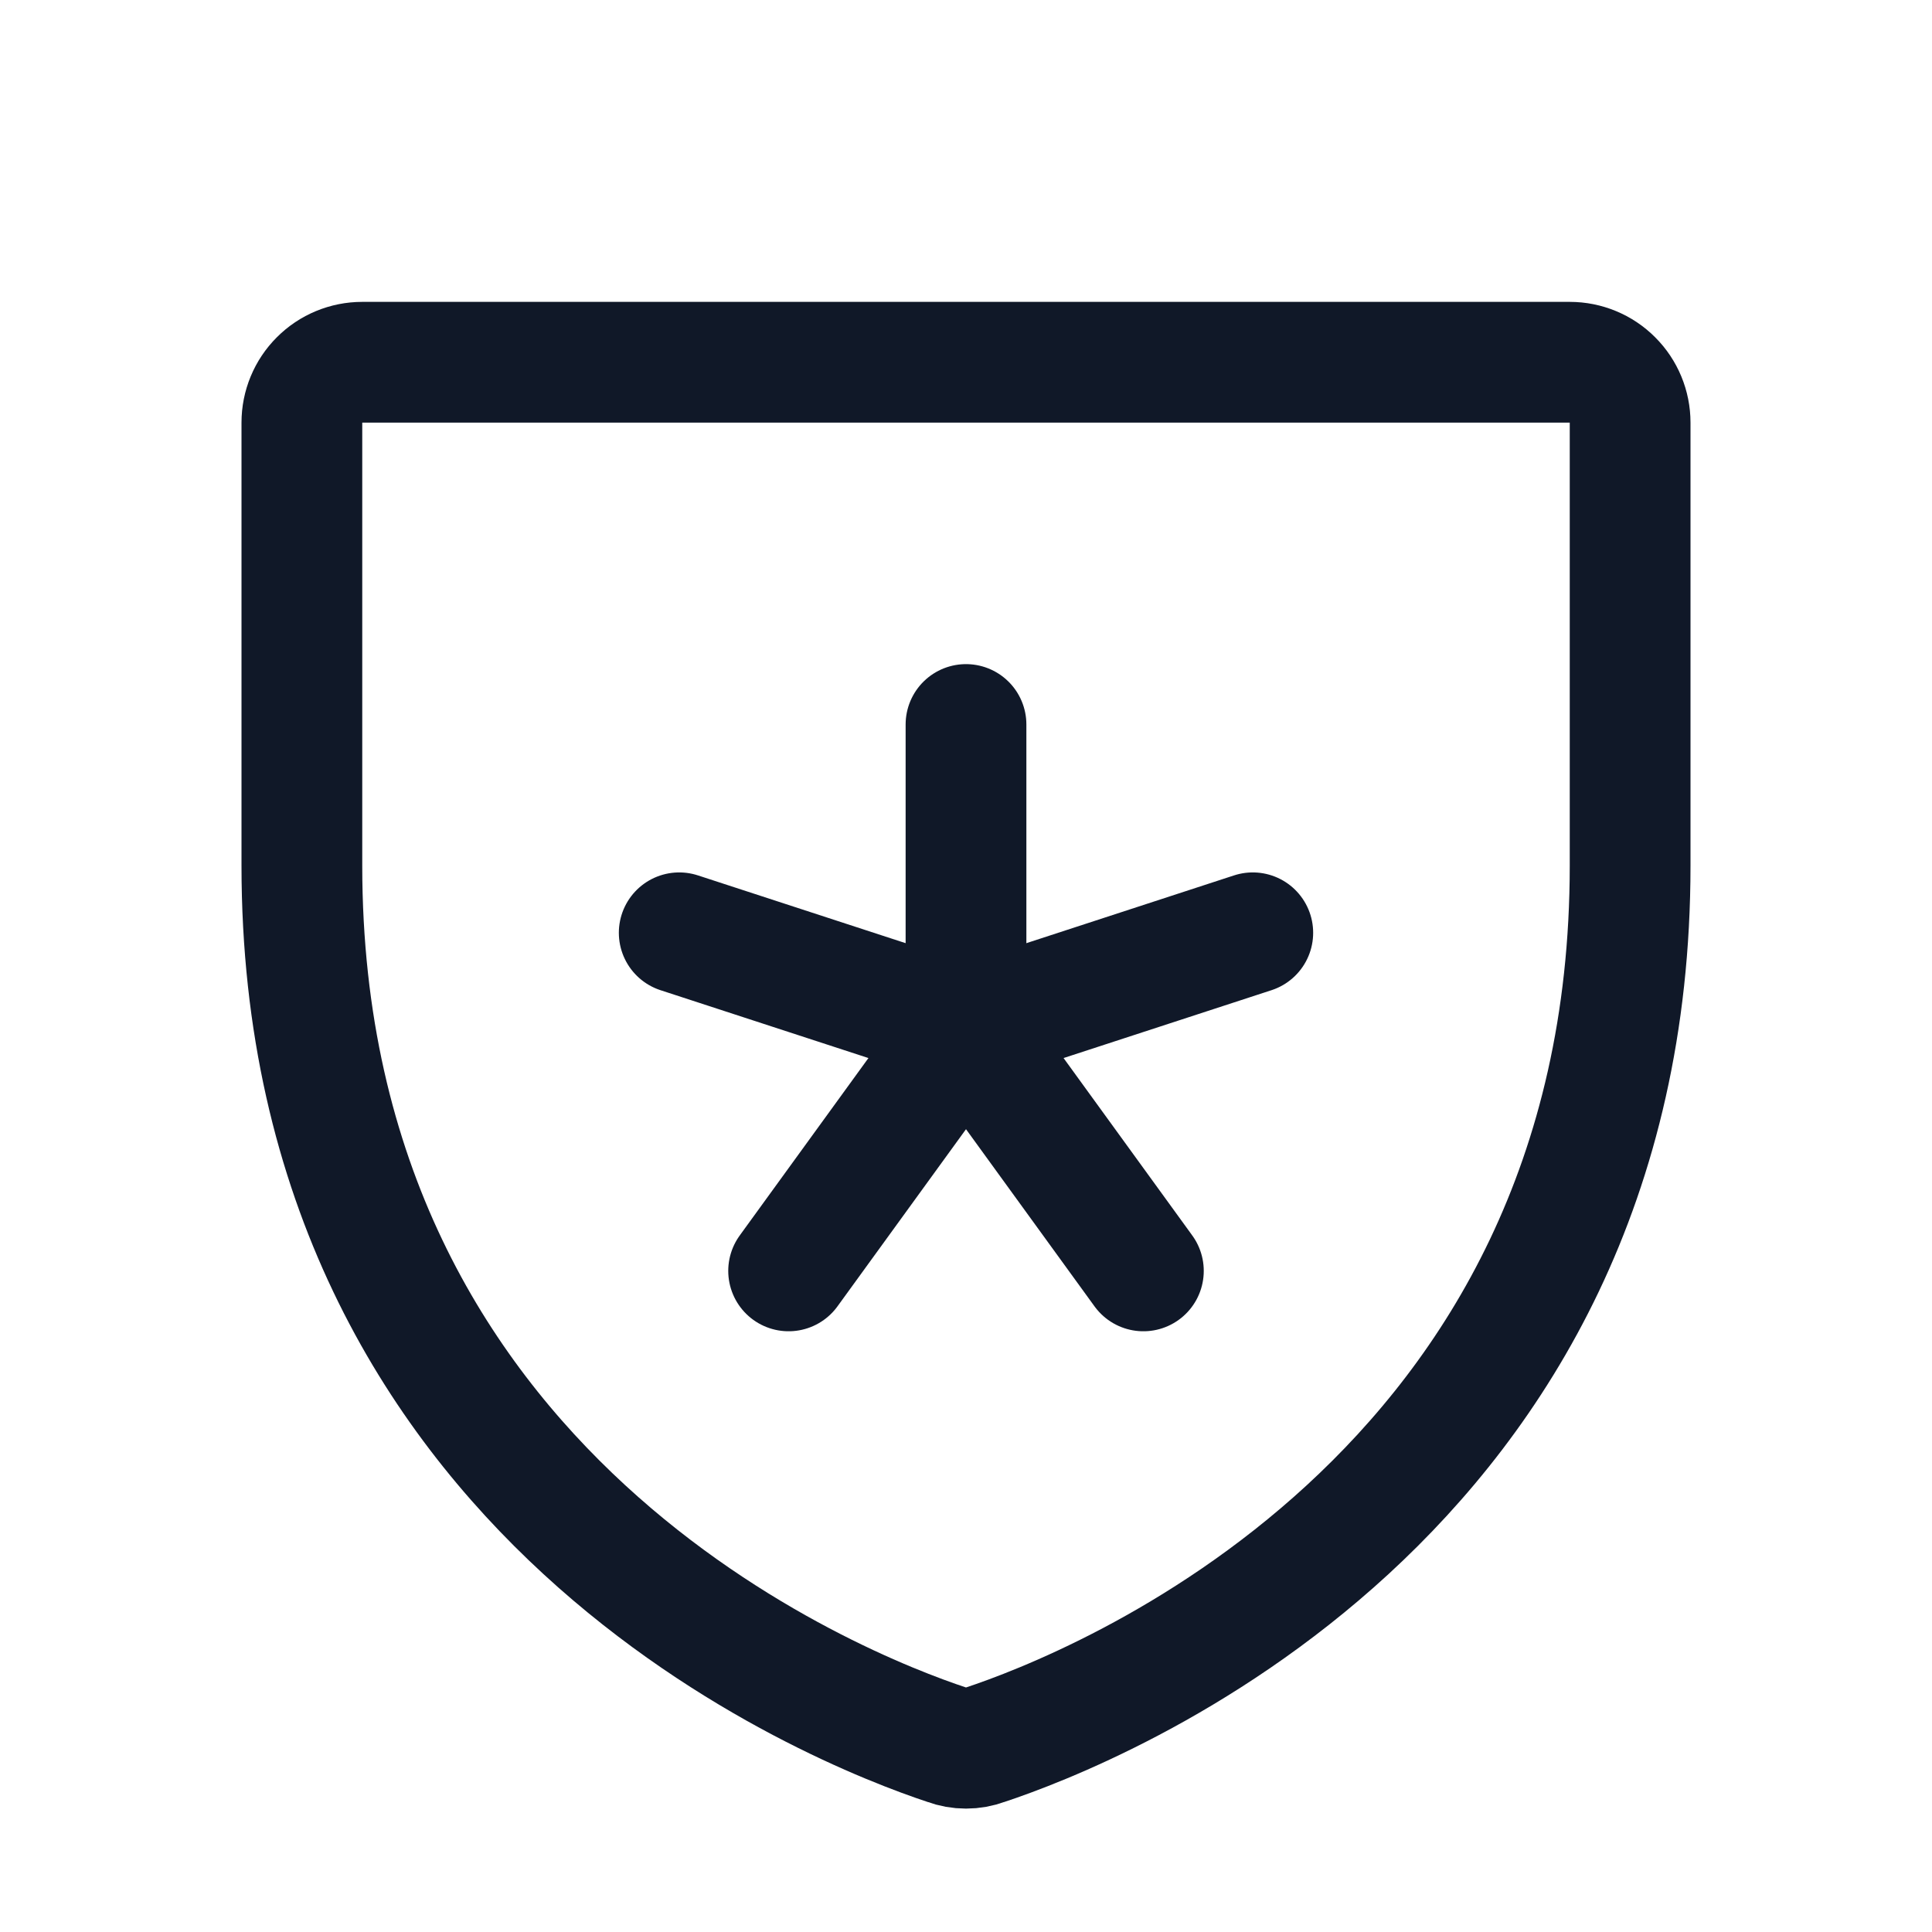 <svg width="32" height="32" viewBox="0 0 32 32" fill="none" xmlns="http://www.w3.org/2000/svg"><g id="Icon-ShieldStar"><g clip-path="url(#clip0_10_227)"><g id="size=md (32px)"><path id="Vector" d="M5 14.338V7C5 6.735 5.105 6.48 5.293 6.293C5.48 6.105 5.735 6 6 6H26C26.265 6 26.52 6.105 26.707 6.293C26.895 6.48 27 6.735 27 7V14.338C27 24.837 18.087 28.312 16.312 28.9C16.111 28.975 15.889 28.975 15.688 28.9C13.912 28.312 5 24.837 5 14.338Z" stroke="#101828" stroke-width="2" stroke-linecap="round" stroke-linejoin="round"/><path id="Vector_2" d="M16 12V17" stroke="#101828" stroke-width="2" stroke-linecap="round" stroke-linejoin="round"/><path id="Vector_3" d="M11.25 15.45L16 17" stroke="#101828" stroke-width="2" stroke-linecap="round" stroke-linejoin="round"/><path id="Vector_4" d="M13.062 21.05L16 17" stroke="#101828" stroke-width="2" stroke-linecap="round" stroke-linejoin="round"/><path id="Vector_5" d="M18.938 21.05L16 17" stroke="#101828" stroke-width="2" stroke-linecap="round" stroke-linejoin="round"/><path id="Vector_6" d="M20.75 15.45L16 17" stroke="#101828" stroke-width="2" stroke-linecap="round" stroke-linejoin="round"/></g></g></g><defs><clipPath id="clip0_10_227"><rect width="32" height="32" rx="5" fill="white"/></clipPath></defs></svg>